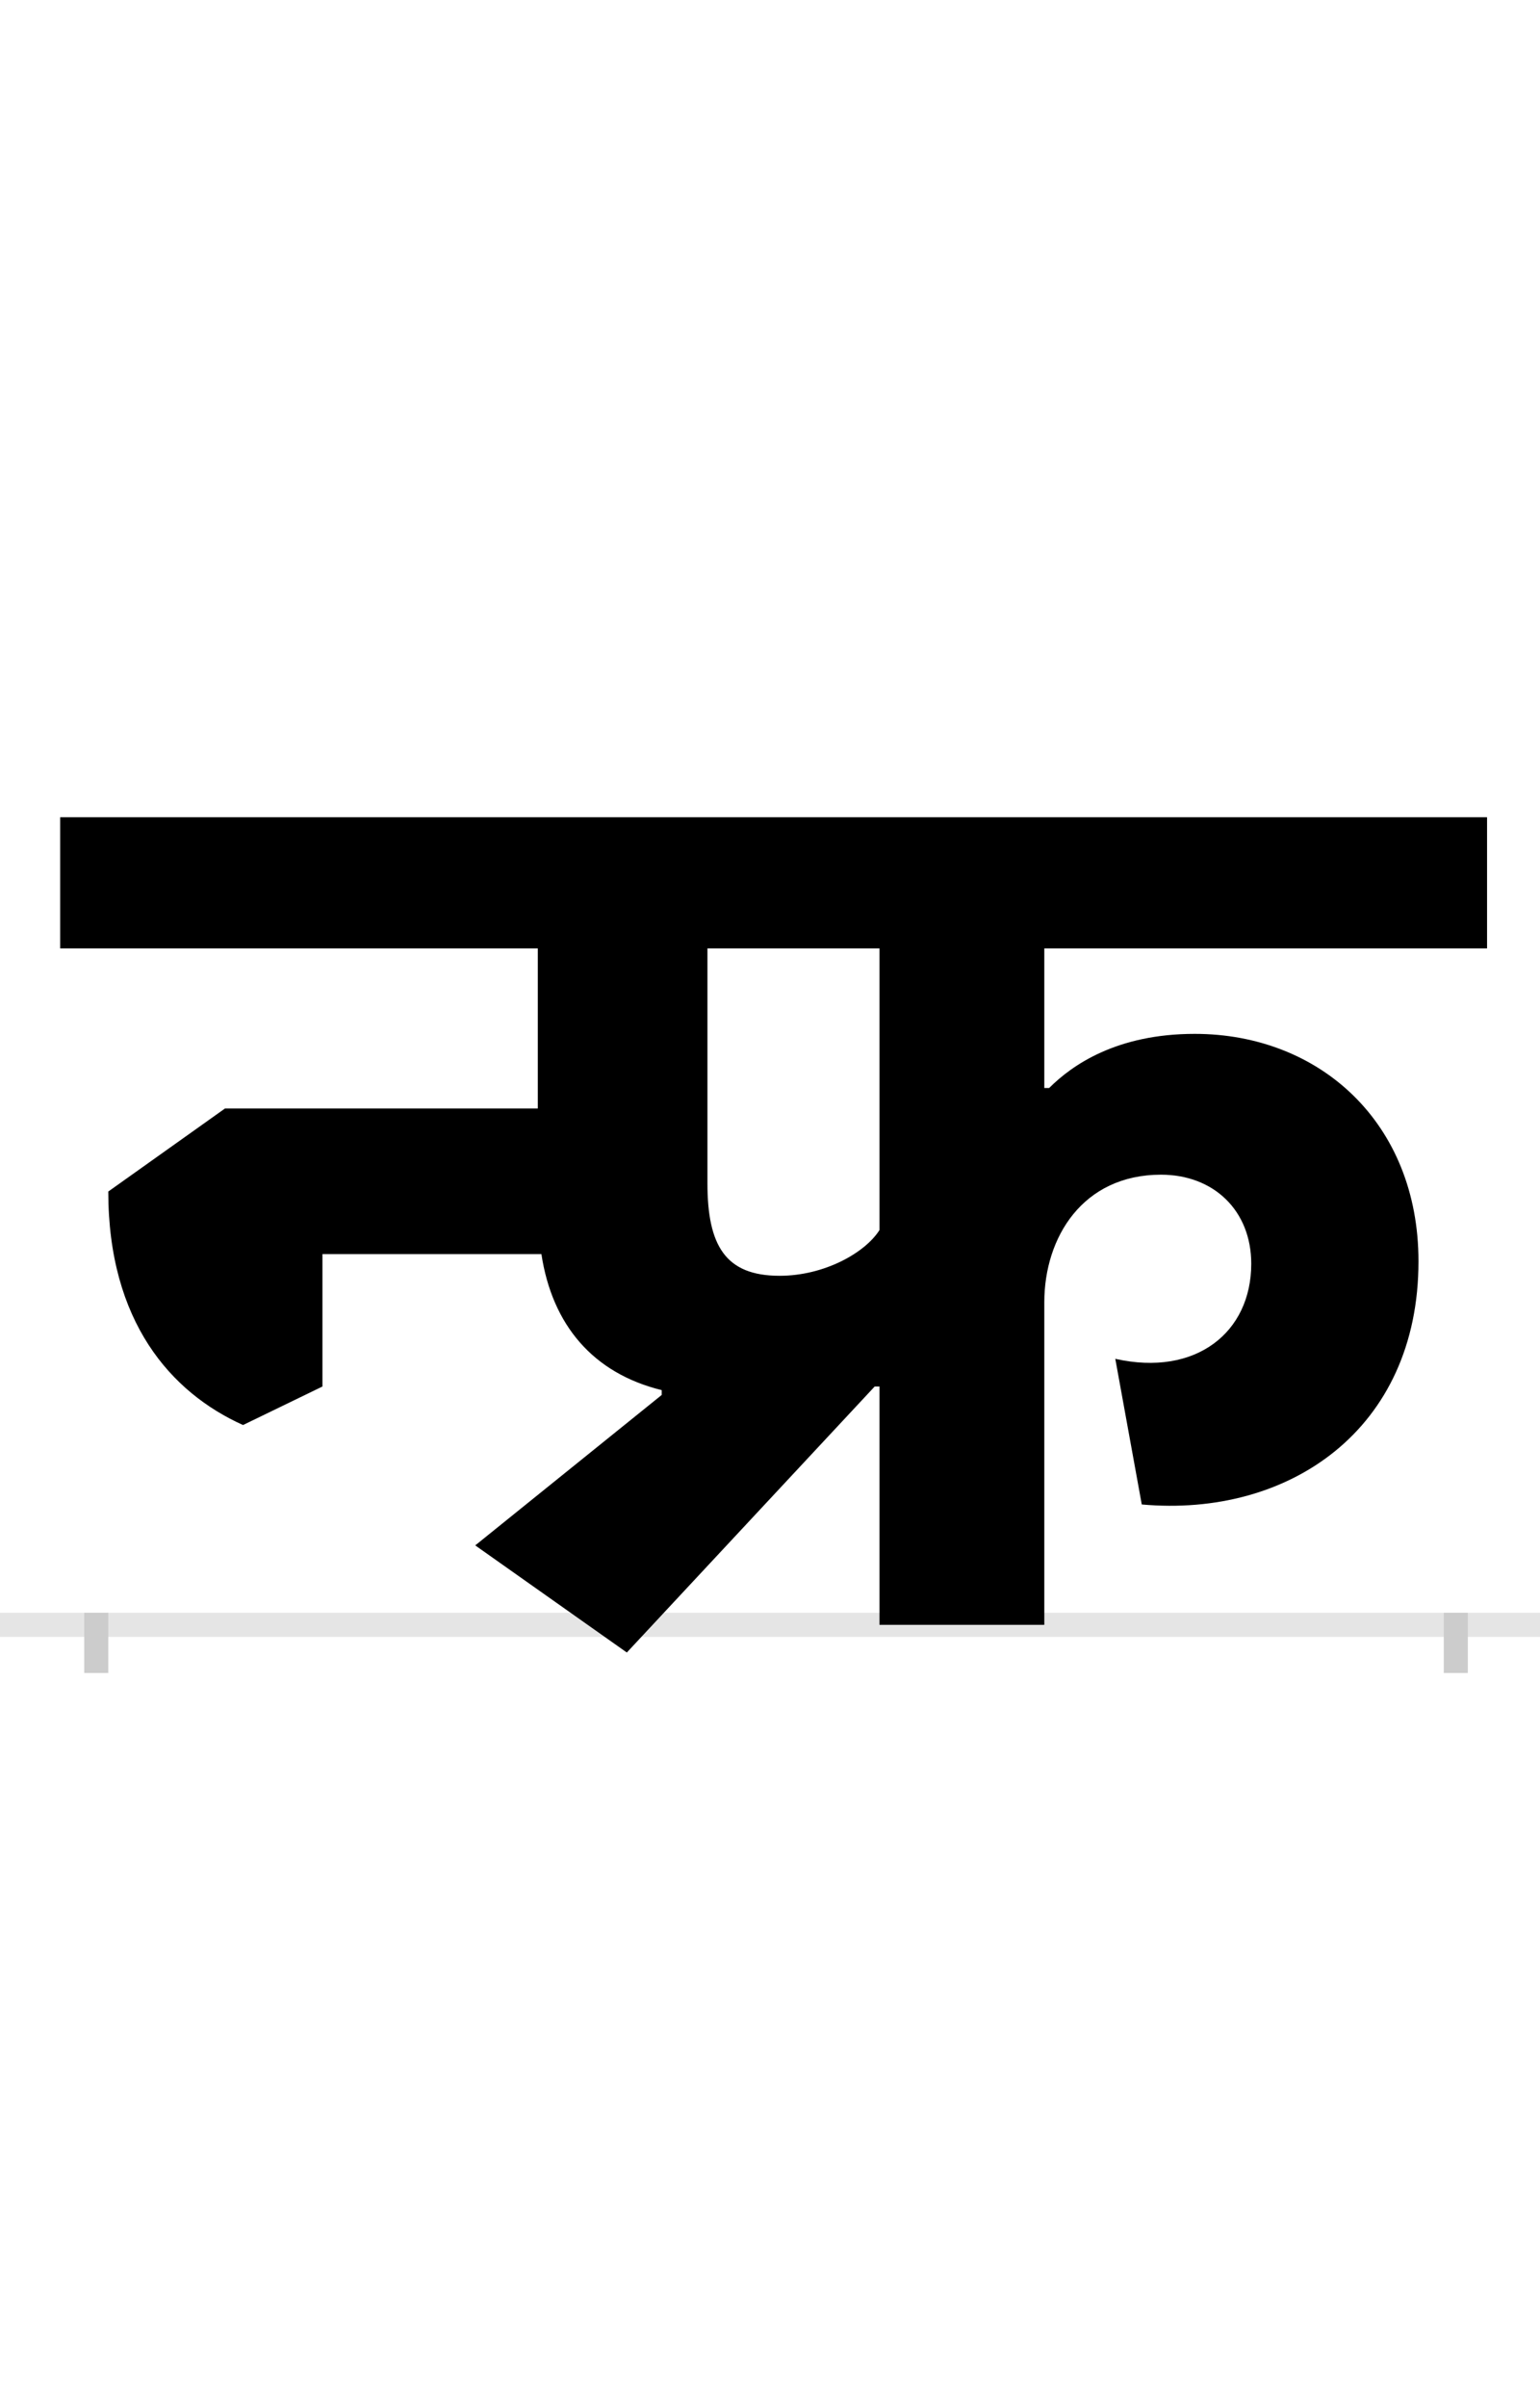 <?xml version="1.0" encoding="UTF-8"?>
<svg height="200.0" version="1.1" width="128.0" xmlns="http://www.w3.org/2000/svg" xmlns:xlink="http://www.w3.org/1999/xlink">
 <rect width="100%" height="100%" fill="#808080" stroke="none"/>
 <path d="M0,0 l128,0 l0,200 l-128,0 Z M0,0" fill="rgb(255,255,255)" transform="matrix(1,0,0,-1,0.0,200.0)"/>
 <path d="M0,0 l128,0" fill="none" stroke="rgb(229,229,229)" stroke-width="2" transform="matrix(1,0,0,-1,0.0,135.0)"/>
 <path d="M0,1 l0,-5" fill="none" stroke="rgb(204,204,204)" stroke-width="2" transform="matrix(1,0,0,-1,8.0,135.0)"/>
 <path d="M0,1 l0,-5" fill="none" stroke="rgb(204,204,204)" stroke-width="2" transform="matrix(1,0,0,-1,121.0,135.0)"/>
 <path d="M470,191 l-155,-125 l126,-89 l206,221 l4,0 l0,-198 l137,0 l0,268 c0,54,32,106,97,106 c44,0,75,-30,75,-74 c0,-57,-46,-94,-113,-79 l22,-121 c122,-11,230,62,230,202 c0,115,-82,189,-186,189 c-65,0,-102,-26,-121,-45 l-4,0 l0,116 l368,0 l0,109 l-1186,0 l0,-109 l397,0 l0,-133 l-260,0 l-97,-69 c0,-108,52,-167,112,-194 l66,32 l0,110 l182,0 c9,-59,43,-99,100,-113 Z M568,290 c-45,0,-60,25,-60,77 l0,195 l143,0 l0,-234 c-12,-19,-46,-38,-83,-38 Z M568,290" fill="rgb(0,0,0)" transform="matrix(0.1,0.0,0.0,-0.1,8.0,135.0)"/>
</svg>